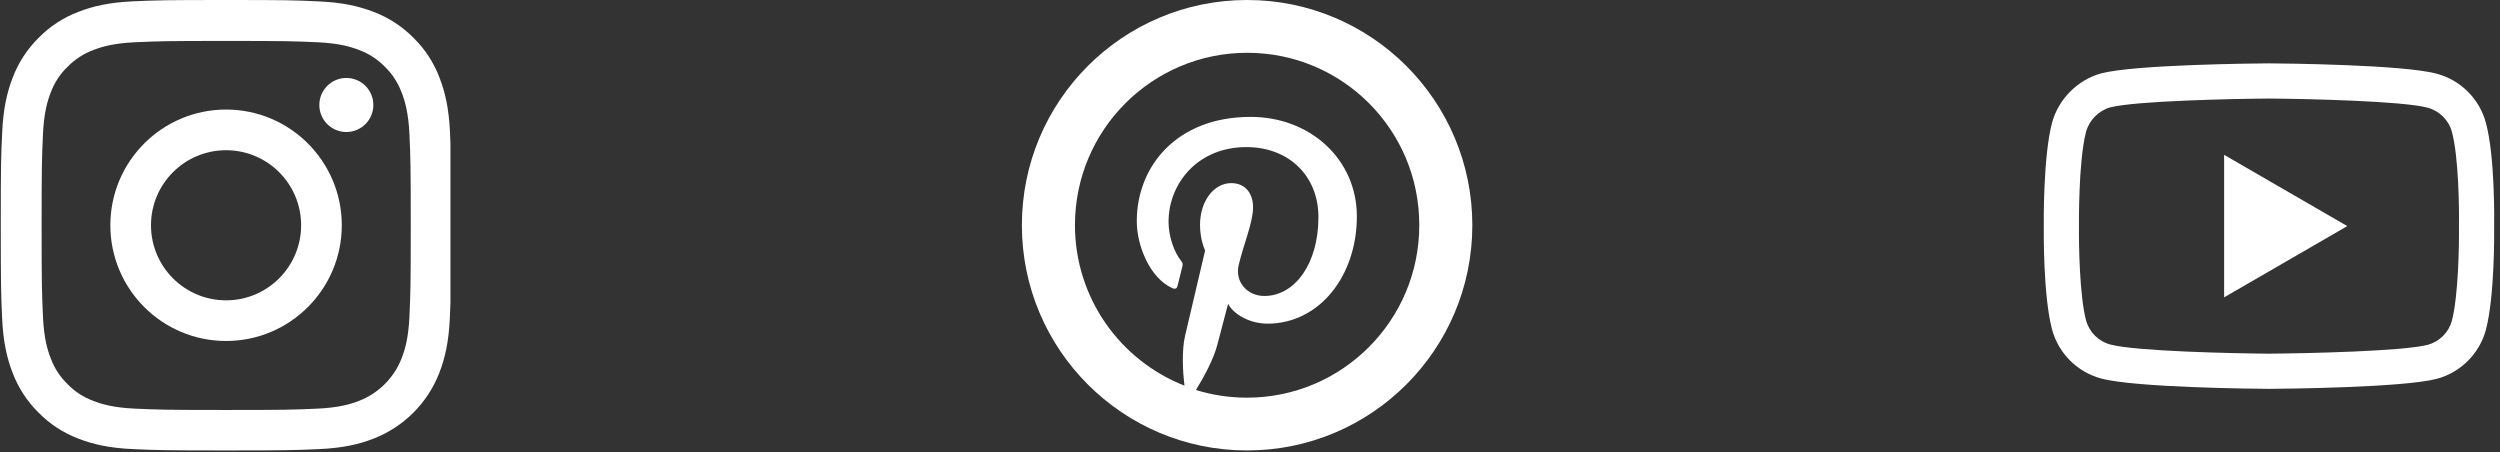 <svg width="105" height="19" viewBox="0 0 105 19" fill="none" xmlns="http://www.w3.org/2000/svg">
    <rect x="0" y="0" width="105" height="19" fill="#333333" stroke="none"/>
    <g clip-path="url(#clip0_140_301)">
        <path
            d="M95.297 16.332C95.295 16.332 95.293 16.332 95.292 16.332C94.721 16.328 89.674 16.282 88.244 15.896C87.245 15.627 86.456 14.839 86.187 13.84C85.813 12.435 85.837 9.731 85.839 9.515C85.837 9.3 85.812 6.573 86.186 5.157C86.186 5.156 86.186 5.155 86.187 5.153C86.453 4.165 87.26 3.353 88.242 3.084C88.244 3.083 88.247 3.082 88.249 3.082C89.663 2.71 94.72 2.665 95.292 2.661H95.302C95.874 2.665 100.934 2.711 102.351 3.098C103.348 3.366 104.136 4.153 104.406 5.151C104.794 6.568 104.758 9.3 104.754 9.531C104.757 9.758 104.78 12.438 104.408 13.85C104.407 13.851 104.407 13.853 104.407 13.854C104.137 14.853 103.349 15.641 102.348 15.91C102.347 15.911 102.345 15.911 102.344 15.911C100.931 16.283 95.874 16.328 95.302 16.332C95.3 16.332 95.298 16.332 95.297 16.332ZM87.614 5.536C87.286 6.786 87.317 9.478 87.317 9.505V9.525C87.307 10.271 87.342 12.433 87.615 13.457C87.747 13.947 88.136 14.336 88.629 14.469C89.684 14.754 93.794 14.844 95.297 14.854C96.803 14.844 100.919 14.756 101.966 14.482C102.458 14.349 102.846 13.962 102.979 13.471C103.252 12.432 103.286 10.281 103.276 9.539C103.276 9.531 103.276 9.524 103.276 9.516C103.29 8.76 103.263 6.573 102.98 5.541C102.98 5.54 102.98 5.539 102.98 5.538C102.847 5.045 102.458 4.657 101.964 4.524C100.92 4.239 96.803 4.149 95.297 4.139C93.791 4.149 89.679 4.236 88.629 4.51C88.145 4.644 87.747 5.047 87.614 5.536ZM93.413 12.489V6.503L98.586 9.496L93.413 12.489Z"
            fill="white" />
    </g>
    <g clip-path="url(#clip1_140_301)">
        <path
            d="M52.378 0C47.154 0 42.919 4.235 42.919 9.459C42.919 14.684 47.154 18.919 52.378 18.919C57.602 18.919 61.838 14.684 61.838 9.459C61.838 4.235 57.602 0 52.378 0ZM52.373 16.702C51.622 16.702 50.907 16.589 50.228 16.38C50.526 15.898 50.967 15.111 51.128 14.48C51.217 14.141 51.58 12.759 51.58 12.759C51.813 13.212 52.503 13.593 53.236 13.593C55.416 13.593 56.988 11.586 56.988 9.09C56.988 6.696 55.035 4.909 52.527 4.909C49.401 4.909 47.745 7.006 47.745 9.287C47.745 10.353 48.31 11.669 49.216 12.092C49.353 12.158 49.43 12.128 49.46 11.996C49.484 11.895 49.609 11.401 49.663 11.175C49.68 11.103 49.674 11.038 49.615 10.966C49.317 10.603 49.079 9.936 49.079 9.316C49.079 7.72 50.288 6.178 52.349 6.178C54.13 6.178 55.374 7.387 55.374 9.12C55.374 11.073 54.386 12.431 53.099 12.431C52.39 12.431 51.854 11.842 52.027 11.121C52.235 10.258 52.629 9.328 52.629 8.709C52.629 8.155 52.331 7.691 51.711 7.691C50.985 7.691 50.401 8.441 50.401 9.448C50.401 10.085 50.615 10.52 50.615 10.52C50.615 10.52 49.901 13.551 49.77 14.117C49.627 14.742 49.68 15.624 49.746 16.196C47.054 15.141 45.148 12.521 45.148 9.454C45.148 5.457 48.388 2.217 52.384 2.217C56.381 2.217 59.621 5.457 59.609 9.465C59.609 13.462 56.369 16.702 52.373 16.702Z"
            fill="white" />
    </g>
    <g clip-path="url(#clip2_140_301)">
        <path
            d="M18.9 5.562C18.856 4.557 18.694 3.866 18.461 3.267C18.22 2.631 17.851 2.062 17.367 1.589C16.893 1.109 16.321 0.735 15.692 0.499C15.09 0.266 14.403 0.104 13.397 0.059C12.385 0.011 12.063 0 9.495 0C6.926 0 6.604 0.011 5.595 0.055C4.59 0.1 3.899 0.262 3.3 0.495C2.665 0.735 2.095 1.105 1.622 1.589C1.142 2.062 0.769 2.635 0.532 3.263C0.299 3.866 0.137 4.553 0.092 5.558C0.044 6.571 0.033 6.893 0.033 9.461C0.033 12.03 0.044 12.351 0.089 13.36C0.133 14.366 0.296 15.057 0.529 15.656C0.769 16.291 1.142 16.86 1.622 17.333C2.095 17.814 2.668 18.187 3.297 18.424C3.899 18.657 4.586 18.819 5.592 18.863C6.601 18.908 6.922 18.919 9.491 18.919C12.059 18.919 12.381 18.908 13.39 18.863C14.395 18.819 15.086 18.657 15.685 18.424C16.956 17.932 17.962 16.927 18.453 15.656C18.686 15.053 18.849 14.366 18.893 13.36C18.937 12.351 18.948 12.03 18.948 9.461C18.948 6.893 18.945 6.571 18.9 5.562ZM17.197 13.287C17.156 14.21 17.001 14.709 16.871 15.042C16.553 15.866 15.899 16.52 15.075 16.838C14.743 16.968 14.24 17.123 13.32 17.163C12.322 17.208 12.023 17.219 9.498 17.219C6.974 17.219 6.671 17.208 5.677 17.163C4.753 17.123 4.254 16.968 3.921 16.838C3.511 16.687 3.138 16.446 2.835 16.132C2.521 15.825 2.28 15.456 2.129 15.046C1.999 14.713 1.844 14.21 1.804 13.29C1.759 12.292 1.748 11.993 1.748 9.469C1.748 6.944 1.759 6.641 1.804 5.647C1.844 4.723 1.999 4.224 2.129 3.892C2.28 3.481 2.521 3.108 2.838 2.805C3.145 2.491 3.515 2.251 3.925 2.099C4.258 1.97 4.76 1.815 5.68 1.774C6.678 1.73 6.978 1.719 9.502 1.719C12.03 1.719 12.329 1.73 13.323 1.774C14.247 1.815 14.746 1.97 15.079 2.099C15.489 2.251 15.862 2.491 16.166 2.805C16.48 3.112 16.72 3.481 16.871 3.892C17.001 4.224 17.156 4.727 17.197 5.647C17.241 6.645 17.252 6.944 17.252 9.469C17.252 11.993 17.241 12.289 17.197 13.287Z"
            fill="white" />
        <path
            d="M9.495 4.601C6.812 4.601 4.635 6.778 4.635 9.461C4.635 12.144 6.812 14.321 9.495 14.321C12.178 14.321 14.355 12.144 14.355 9.461C14.355 6.778 12.178 4.601 9.495 4.601ZM9.495 12.614C7.754 12.614 6.342 11.202 6.342 9.461C6.342 7.72 7.754 6.309 9.495 6.309C11.236 6.309 12.647 7.72 12.647 9.461C12.647 11.202 11.236 12.614 9.495 12.614Z"
            fill="white" />
        <path
            d="M15.681 4.409C15.681 5.036 15.173 5.544 14.547 5.544C13.92 5.544 13.412 5.036 13.412 4.409C13.412 3.782 13.92 3.274 14.547 3.274C15.173 3.274 15.681 3.782 15.681 4.409Z"
            fill="white" />
    </g>
    <defs>
        <clipPath id="clip0_140_301">
            <rect width="18.919" height="18.919" fill="white" transform="translate(85.838)" />
        </clipPath>
        <clipPath id="clip1_140_301">
            <rect width="18.919" height="18.919" fill="white" transform="translate(42.919)" />
        </clipPath>
        <clipPath id="clip2_140_301">
            <rect width="18.919" height="18.919" fill="white" />
        </clipPath>
    </defs>
</svg>